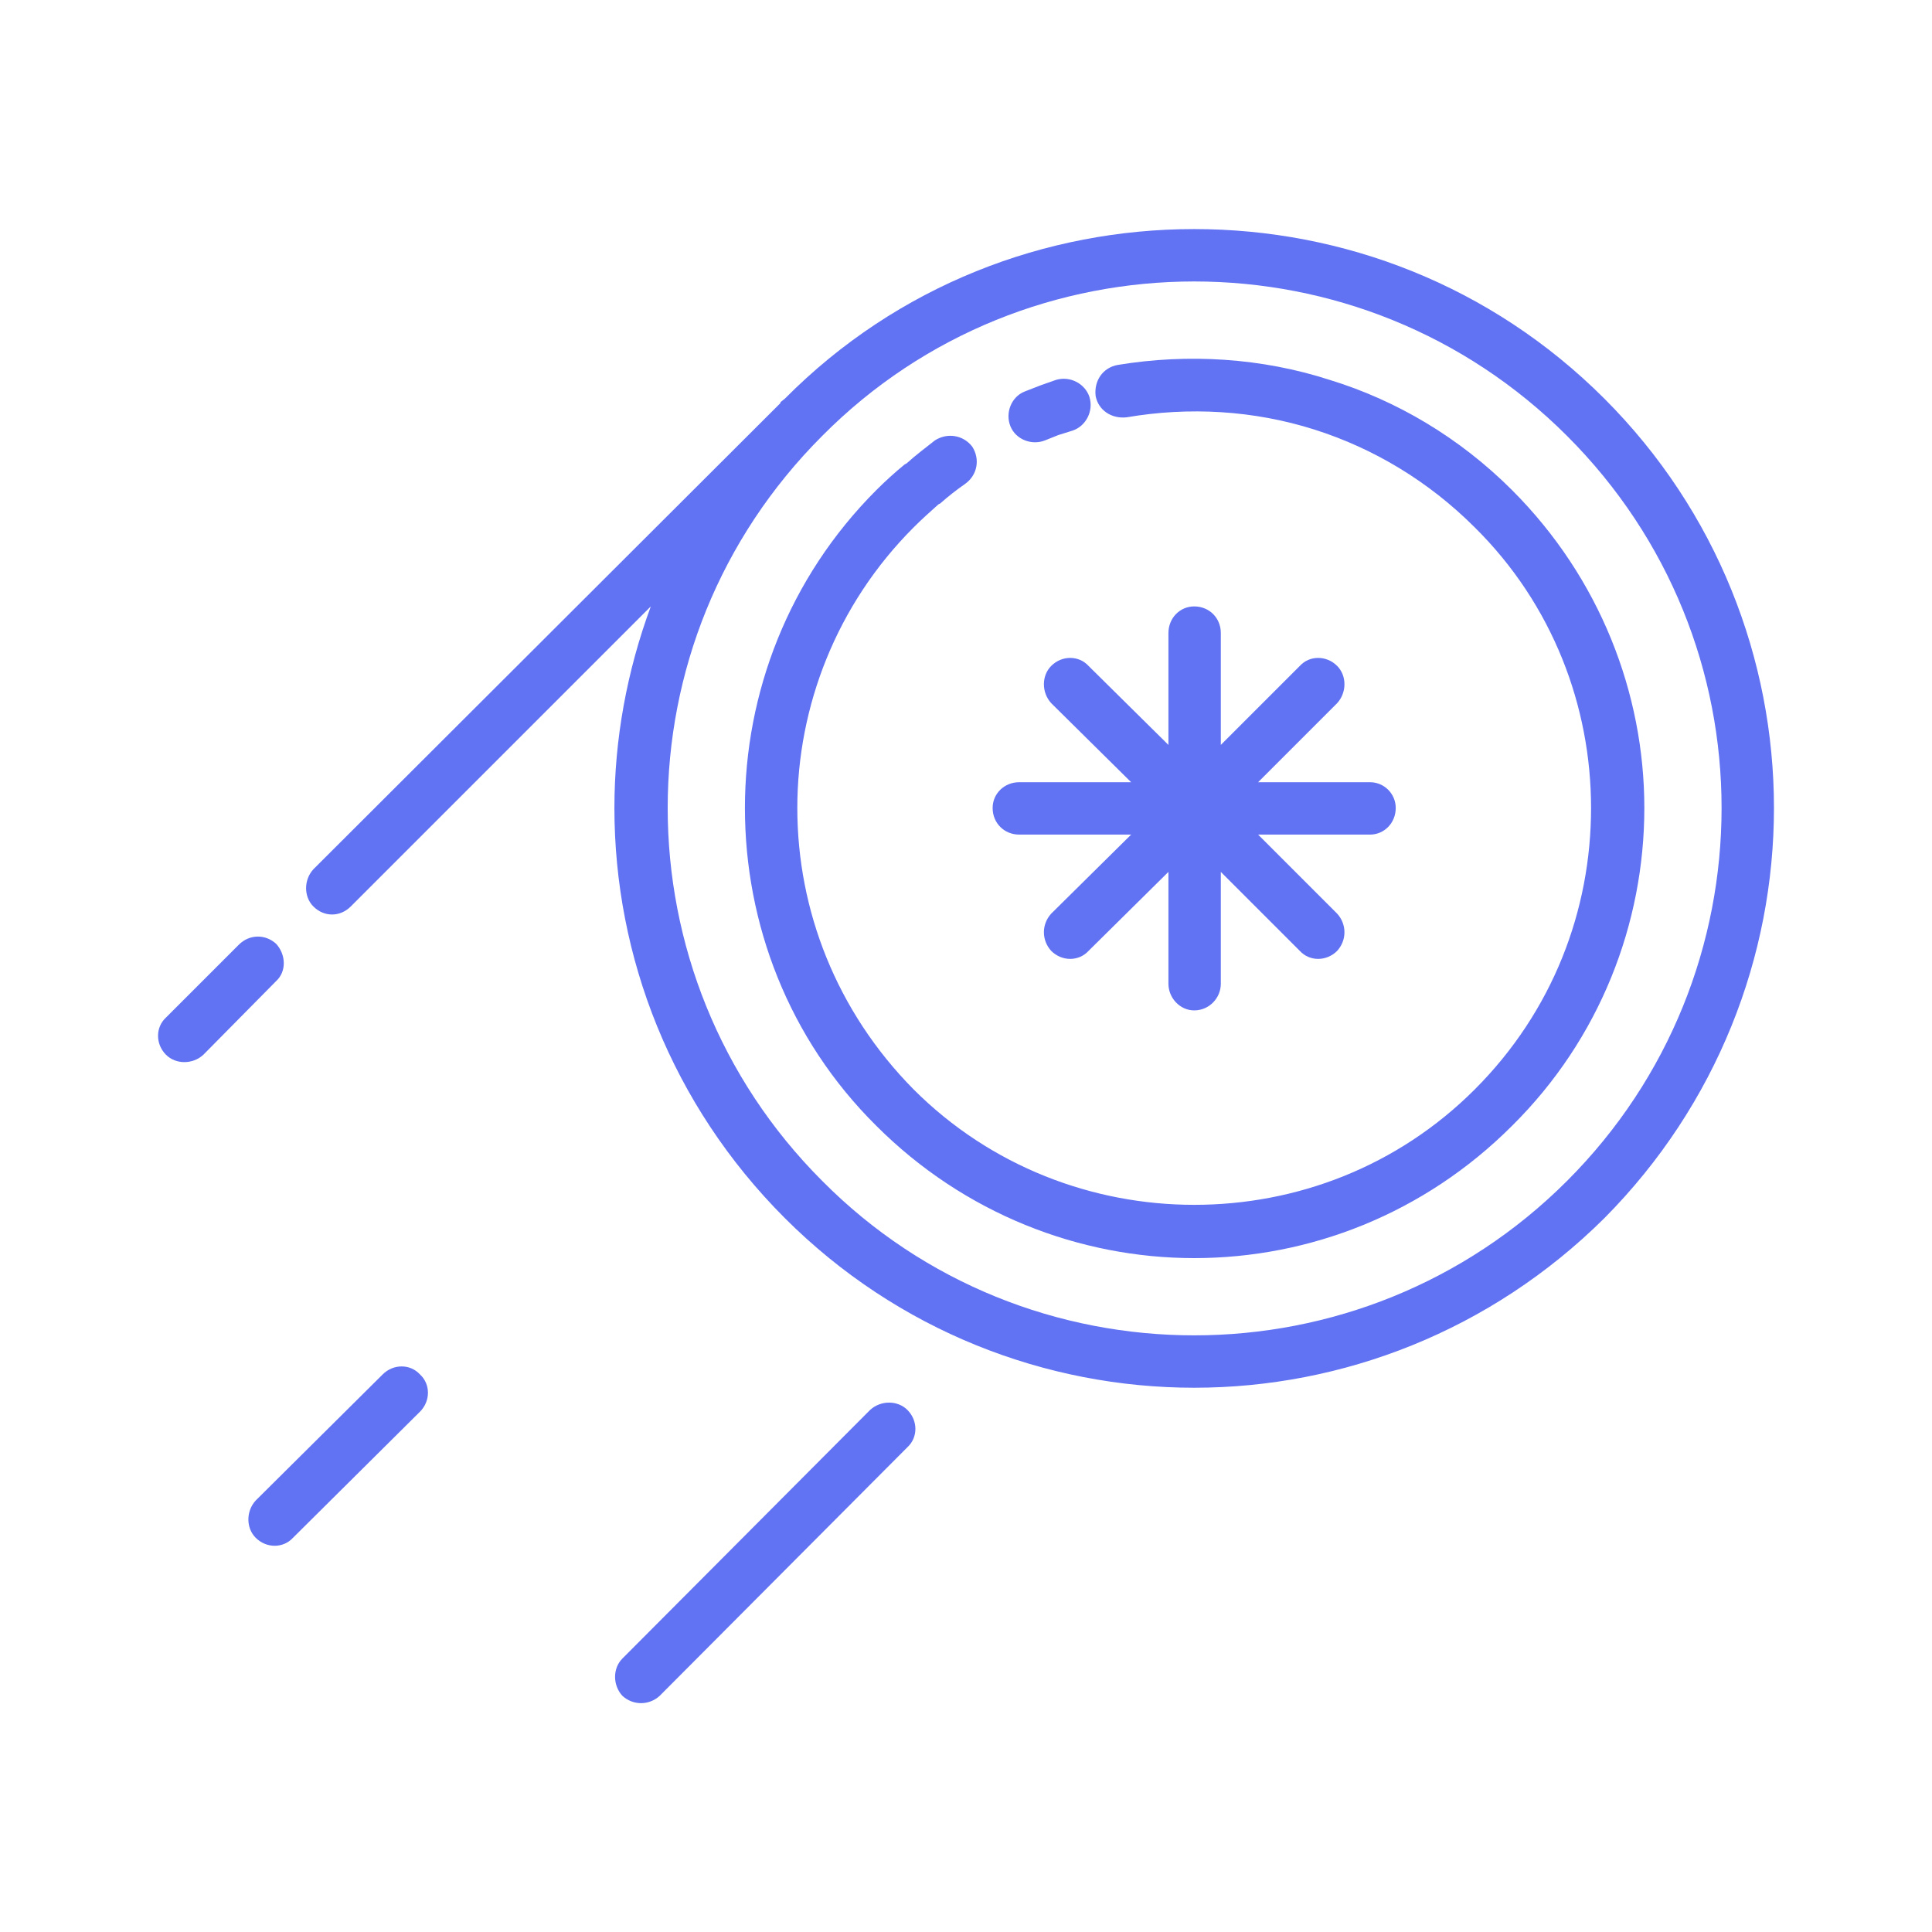 <?xml version="1.0" encoding="UTF-8" standalone="no"?>
<svg
   xmlns:dc="http://purl.org/dc/elements/1.1/"
   xmlns:cc="http://creativecommons.org/ns#"
   xmlns:rdf="http://www.w3.org/1999/02/22-rdf-syntax-ns#"
   xmlns:svg="http://www.w3.org/2000/svg"
   xmlns="http://www.w3.org/2000/svg"
   xmlns:sodipodi="http://sodipodi.sourceforge.net/DTD/sodipodi-0.dtd"
   xmlns:inkscape="http://www.inkscape.org/namespaces/inkscape"
   xml:space="preserve"
   width="100px"
   height="100px"
   version="1.0"
   style="shape-rendering:geometricPrecision; text-rendering:geometricPrecision; image-rendering:optimizeQuality; fill-rule:evenodd; clip-rule:evenodd"
   viewBox="0 0 21.76 21.76"
   id="svg12"
   sodipodi:docname="img-empty-transactions.svg"><sodipodi:namedview
   pagecolor="#ffffff"
   bordercolor="#666666"
   borderopacity="1"
   objecttolerance="10"
   gridtolerance="10"
   guidetolerance="10"
   inkscape:pageopacity="0"
   inkscape:pageshadow="2"
   inkscape:window-width="640"
   inkscape:window-height="480"
   id="namedview14"
   inkscape:document-rotation="0" />
 <defs
   id="defs4">
  <style
   type="text/css"
   id="style2">
   <![CDATA[
    .fil0 {fill:none}
    .fil1 {fill:#6172F2;fill-rule:nonzero}
   ]]>
  </style>
 </defs>
 <g
   id="Слой_x0020_1">
  <rect
   class="fil0"
   width="21.76"
   height="21.76"
   id="rect7" />
  <path
   class="fil1"
   d="M18.07 4.49c1.27,1.27 1.91,2.94 1.91,4.61 0,1.67 -0.64,3.34 -1.91,4.62 -1.28,1.27 -2.95,1.91 -4.62,1.91 -1.67,0 -3.34,-0.64 -4.61,-1.91 -1.28,-1.28 -1.92,-2.95 -1.92,-4.62 0,-0.77 0.14,-1.54 0.41,-2.27l-3.38 3.38c-0.12,0.12 -0.3,0.12 -0.42,0 -0.11,-0.11 -0.11,-0.3 0,-0.42l5.26 -5.25 0 -0.01 0.05 -0.04c1.27,-1.28 2.94,-1.91 4.61,-1.91 1.67,0 3.34,0.63 4.62,1.91zm-15.78 7.39c-0.12,0.11 -0.31,0.11 -0.42,0 -0.12,-0.12 -0.12,-0.31 0,-0.42l0.82 -0.82c0.12,-0.12 0.3,-0.12 0.42,-0.01 0.11,0.12 0.12,0.31 0,0.42l-0.82 0.83zm2.02 3.6c0.12,-0.12 0.31,-0.12 0.42,0 0.12,0.11 0.12,0.3 0,0.42l-1.43 1.42c-0.11,0.12 -0.3,0.12 -0.42,0 -0.11,-0.11 -0.11,-0.3 0,-0.42l1.43 -1.42zm3.12 3.62c-0.12,0.11 -0.3,0.11 -0.42,0 -0.11,-0.12 -0.11,-0.31 0,-0.42l2.79 -2.8c0.12,-0.11 0.31,-0.11 0.42,0 0.12,0.12 0.12,0.31 0,0.42l-2.79 2.8zm6.32 -8.02c0,0.16 -0.13,0.3 -0.3,0.3 -0.16,0 -0.29,-0.14 -0.29,-0.3l0 -1.26 -0.9 0.89c-0.11,0.12 -0.3,0.12 -0.42,0 -0.11,-0.12 -0.11,-0.3 0,-0.42l0.9 -0.89 -1.26 0c-0.17,0 -0.3,-0.13 -0.3,-0.3 0,-0.16 0.13,-0.29 0.3,-0.29l1.26 0 -0.9 -0.89c-0.11,-0.12 -0.11,-0.31 0,-0.42 0.12,-0.12 0.31,-0.12 0.42,0l0.9 0.89 0 -1.26c0,-0.17 0.13,-0.3 0.29,-0.3 0.17,0 0.3,0.13 0.3,0.3l0 1.26 0.89 -0.89c0.11,-0.12 0.3,-0.12 0.42,0 0.11,0.11 0.11,0.3 0,0.42l-0.89 0.89 1.26 0c0.16,0 0.29,0.13 0.29,0.29 0,0.17 -0.13,0.3 -0.29,0.3l-1.26 0 0.89 0.89c0.11,0.12 0.11,0.3 0,0.42 -0.12,0.12 -0.31,0.12 -0.42,0l-0.89 -0.89 0 1.26zm-1.98 -6.12c-0.15,0.06 -0.33,-0.01 -0.39,-0.16 -0.06,-0.15 0.01,-0.33 0.16,-0.39l0.18 -0.07 0.17 -0.06c0.16,-0.05 0.33,0.04 0.38,0.19 0.05,0.16 -0.04,0.33 -0.19,0.38l-0.16 0.05 -0.15 0.06zm0.92 -0.26c-0.17,0.02 -0.32,-0.08 -0.35,-0.24 -0.02,-0.17 0.08,-0.32 0.25,-0.35 0.79,-0.13 1.62,-0.08 2.39,0.17 0.75,0.23 1.46,0.65 2.05,1.24 0.99,0.99 1.49,2.29 1.49,3.58 0,1.3 -0.5,2.6 -1.49,3.58 -0.99,0.99 -2.28,1.49 -3.58,1.49 -1.29,0 -2.59,-0.5 -3.58,-1.49 -0.99,-0.98 -1.48,-2.28 -1.48,-3.58 0,-1.29 0.49,-2.59 1.48,-3.58 0.1,-0.1 0.21,-0.2 0.32,-0.29l0.02 -0.01c0.11,-0.1 0.22,-0.18 0.32,-0.26 0.14,-0.09 0.32,-0.06 0.42,0.07 0.09,0.14 0.06,0.32 -0.08,0.42 -0.1,0.07 -0.19,0.14 -0.28,0.22l-0.02 0.01c-0.09,0.08 -0.19,0.17 -0.28,0.26 -0.87,0.87 -1.31,2.02 -1.31,3.16 0,1.15 0.44,2.29 1.31,3.17 0.87,0.87 2.02,1.3 3.16,1.3 1.15,0 2.29,-0.43 3.16,-1.3 0.88,-0.88 1.31,-2.02 1.31,-3.17 0,-1.14 -0.43,-2.29 -1.31,-3.16 -0.52,-0.52 -1.14,-0.89 -1.8,-1.1 -0.69,-0.22 -1.42,-0.26 -2.12,-0.14zm6.7 4.4c0,-1.52 -0.58,-3.03 -1.74,-4.19 -1.16,-1.16 -2.68,-1.74 -4.2,-1.74 -1.52,0 -3.04,0.58 -4.19,1.74 -1.16,1.16 -1.74,2.67 -1.74,4.19 0,1.52 0.58,3.04 1.74,4.2 1.15,1.16 2.67,1.74 4.19,1.74 1.52,0 3.04,-0.58 4.2,-1.74 1.16,-1.16 1.74,-2.68 1.74,-4.2z"
   id="path9" />
 </g>
</svg>
